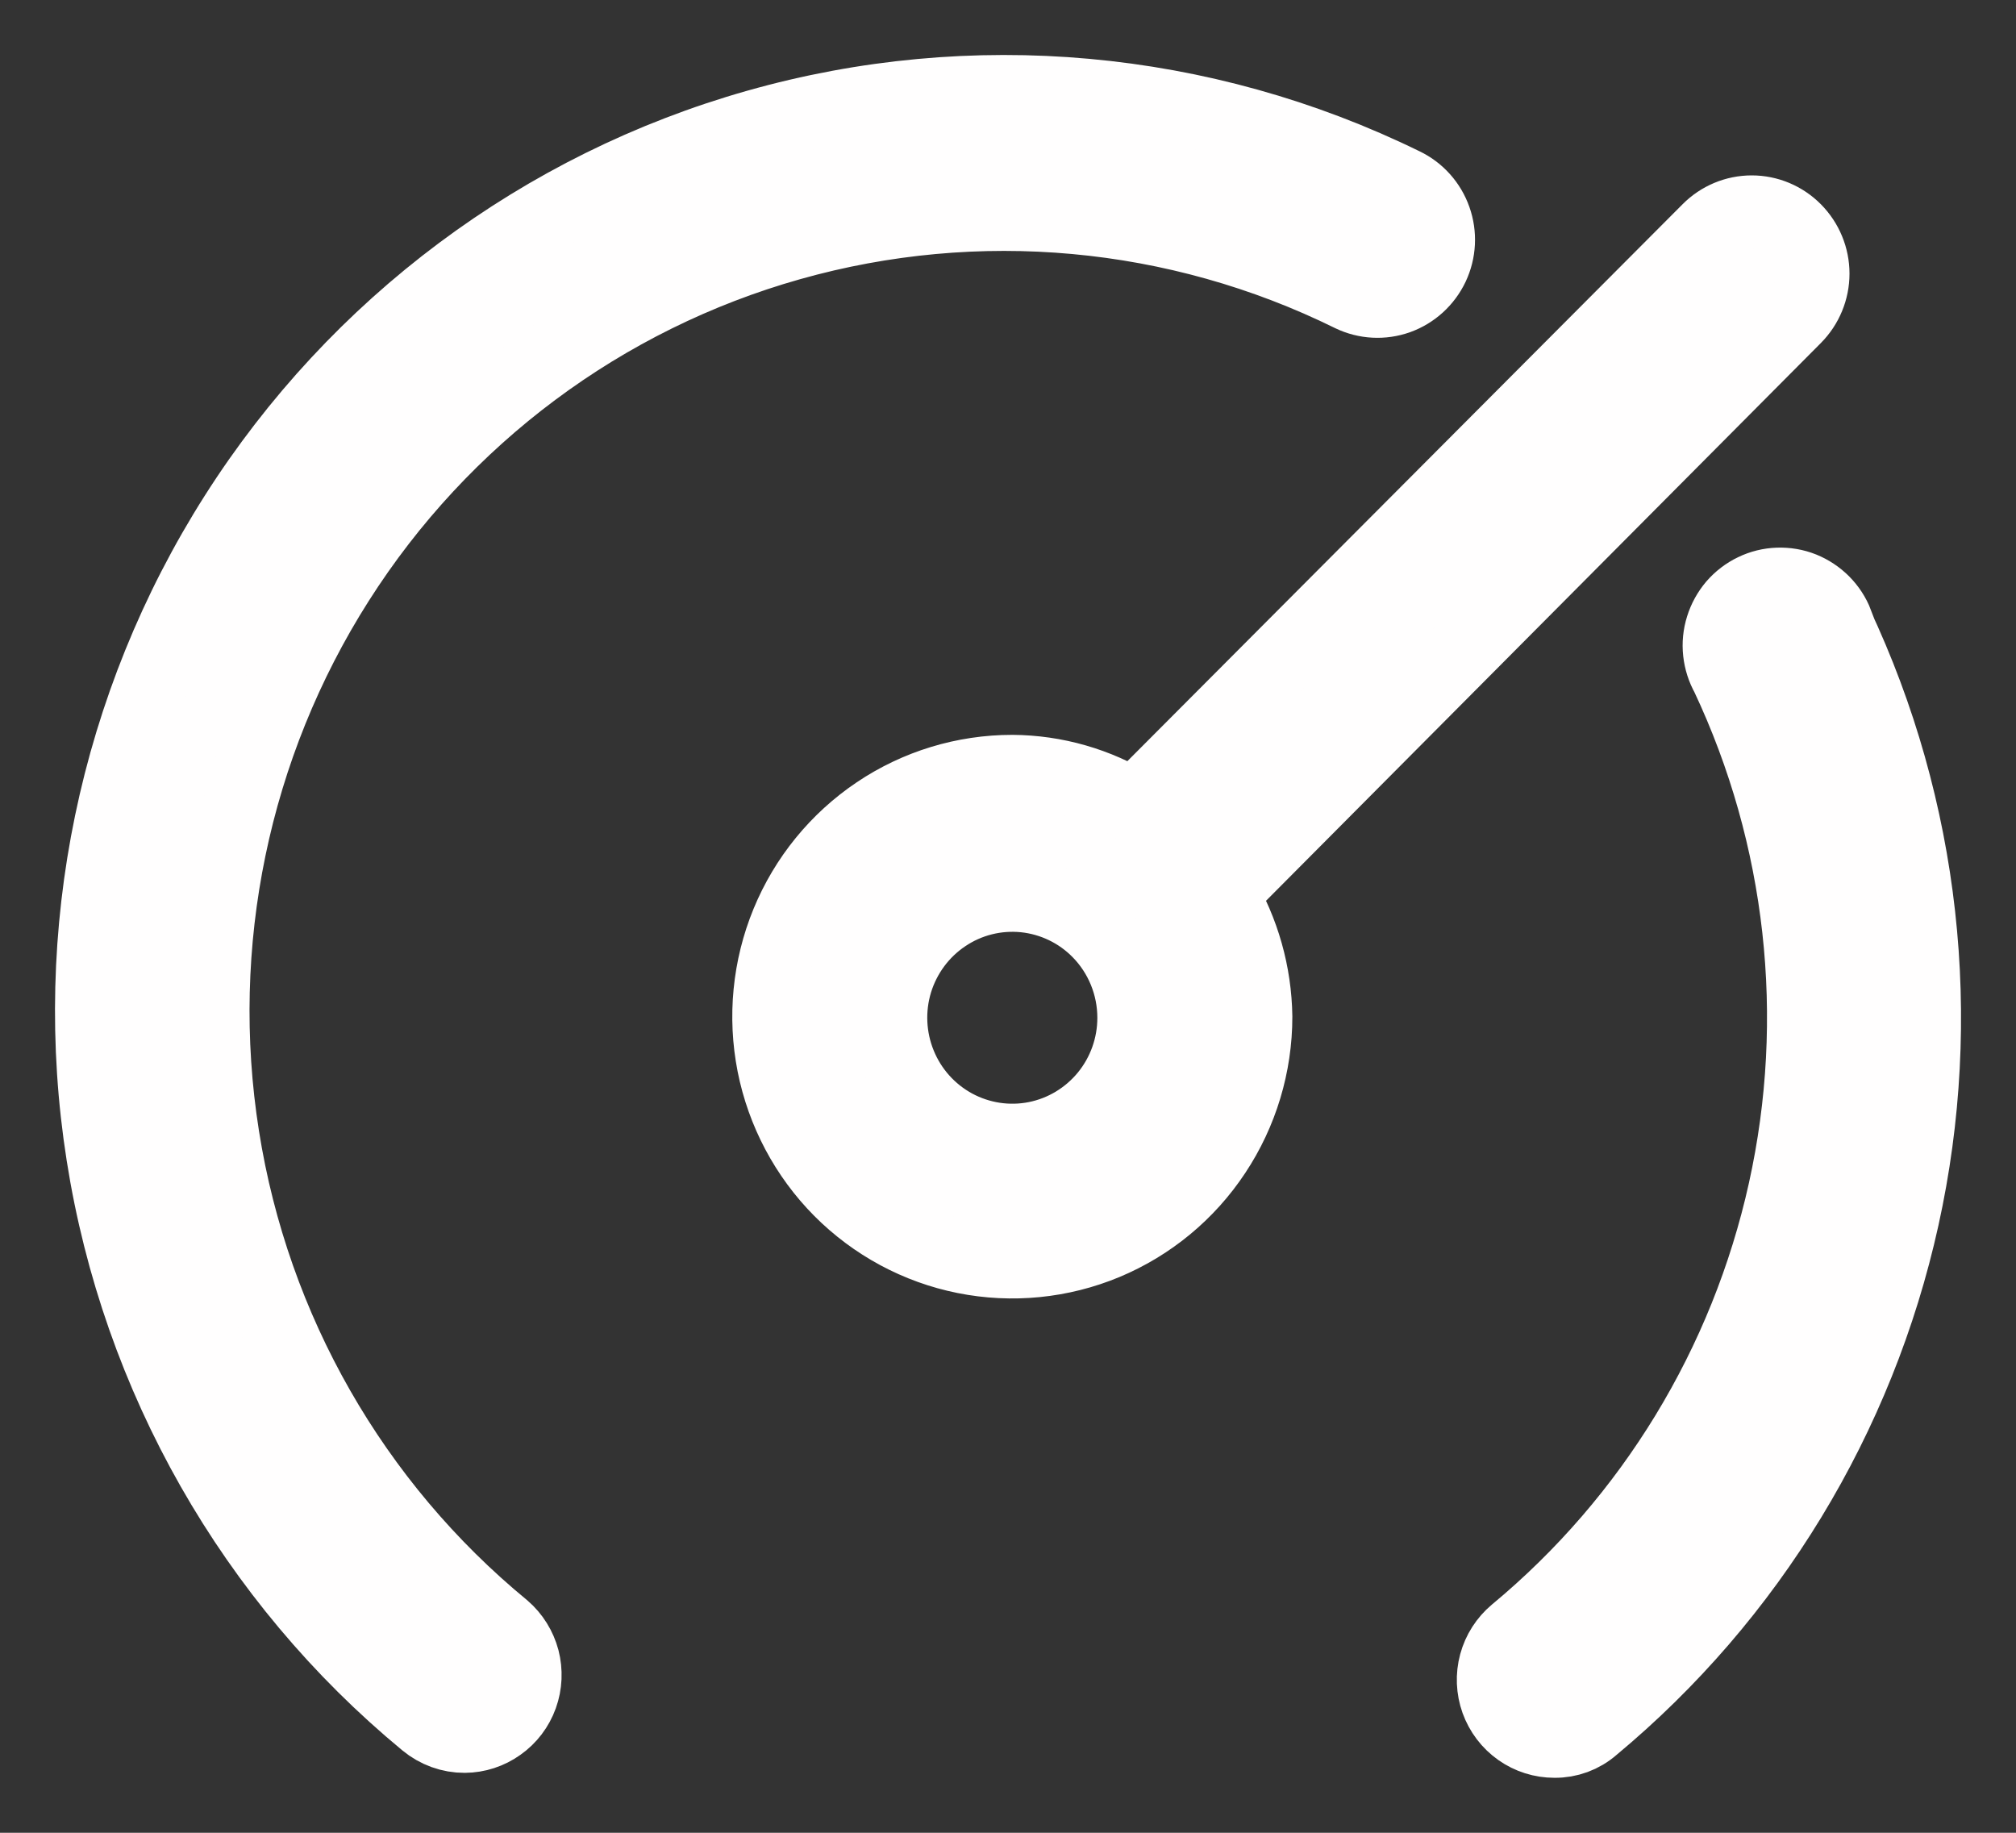 <svg width="22" height="20" viewBox="0 0 22 20" fill="none" xmlns="http://www.w3.org/2000/svg">
<rect x="0" y="0" width="22" height="20" fill="#333333" stroke="none"/>
<path d="M5.496 17.769C5.599 17.858 5.672 17.976 5.707 18.107C5.741 18.239 5.735 18.378 5.689 18.506C5.643 18.634 5.559 18.745 5.448 18.823C5.338 18.902 5.206 18.945 5.071 18.946C4.916 18.947 4.766 18.892 4.646 18.793C2.759 17.234 1.505 15.032 1.123 12.604C0.741 10.177 1.257 7.692 2.573 5.622C3.889 3.552 5.914 2.04 8.263 1.375C10.612 0.709 13.122 0.936 15.317 2.011C15.476 2.087 15.599 2.224 15.658 2.392C15.717 2.559 15.708 2.743 15.632 2.904C15.556 3.064 15.42 3.188 15.254 3.248C15.088 3.307 14.905 3.298 14.745 3.221C12.843 2.284 10.665 2.085 8.625 2.661C6.586 3.236 4.828 4.547 3.686 6.344C2.544 8.14 2.097 10.297 2.431 12.404C2.764 14.511 3.856 16.42 5.496 17.769ZM20.044 6.8C20.011 6.714 19.96 6.637 19.896 6.572C19.831 6.507 19.754 6.456 19.67 6.422C19.585 6.388 19.494 6.373 19.403 6.376C19.312 6.379 19.222 6.401 19.14 6.441C19.058 6.48 18.984 6.537 18.924 6.606C18.865 6.676 18.82 6.757 18.793 6.844C18.765 6.932 18.756 7.024 18.766 7.116C18.776 7.207 18.804 7.295 18.849 7.375C19.674 9.126 19.895 11.104 19.476 12.996C19.057 14.887 18.023 16.584 16.538 17.816C16.433 17.904 16.357 18.022 16.321 18.155C16.285 18.288 16.291 18.429 16.337 18.558C16.384 18.688 16.469 18.8 16.581 18.879C16.693 18.958 16.826 19 16.963 19C17.117 19.002 17.266 18.947 17.381 18.846C19.092 17.424 20.282 15.467 20.763 13.286C21.244 11.105 20.989 8.825 20.038 6.807L20.044 6.8ZM13.325 9.756C13.566 10.161 13.696 10.622 13.703 11.094C13.703 11.623 13.547 12.14 13.255 12.58C12.964 13.02 12.549 13.363 12.063 13.566C11.578 13.768 11.044 13.821 10.529 13.718C10.014 13.615 9.541 13.36 9.169 12.986C8.798 12.612 8.545 12.135 8.442 11.616C8.34 11.097 8.392 10.559 8.593 10.07C8.794 9.581 9.135 9.163 9.572 8.869C10.008 8.575 10.522 8.419 11.047 8.419C11.516 8.422 11.975 8.554 12.375 8.8L18.645 2.511C18.77 2.385 18.939 2.314 19.116 2.314C19.293 2.314 19.462 2.385 19.587 2.511C19.712 2.637 19.783 2.808 19.783 2.986C19.783 3.164 19.712 3.335 19.587 3.461L13.325 9.756ZM12.375 11.107C12.375 10.754 12.237 10.415 11.99 10.164C11.774 9.944 11.488 9.807 11.182 9.775C10.876 9.744 10.569 9.82 10.313 9.992C10.057 10.163 9.868 10.418 9.777 10.714C9.687 11.01 9.702 11.329 9.819 11.615C9.936 11.902 10.148 12.138 10.419 12.285C10.69 12.431 11.002 12.479 11.304 12.419C11.606 12.359 11.877 12.195 12.073 11.956C12.268 11.717 12.375 11.417 12.375 11.107Z" fill="#FFFEFE" stroke="#FFFEFE" stroke-width="0.8"/>
</svg>
